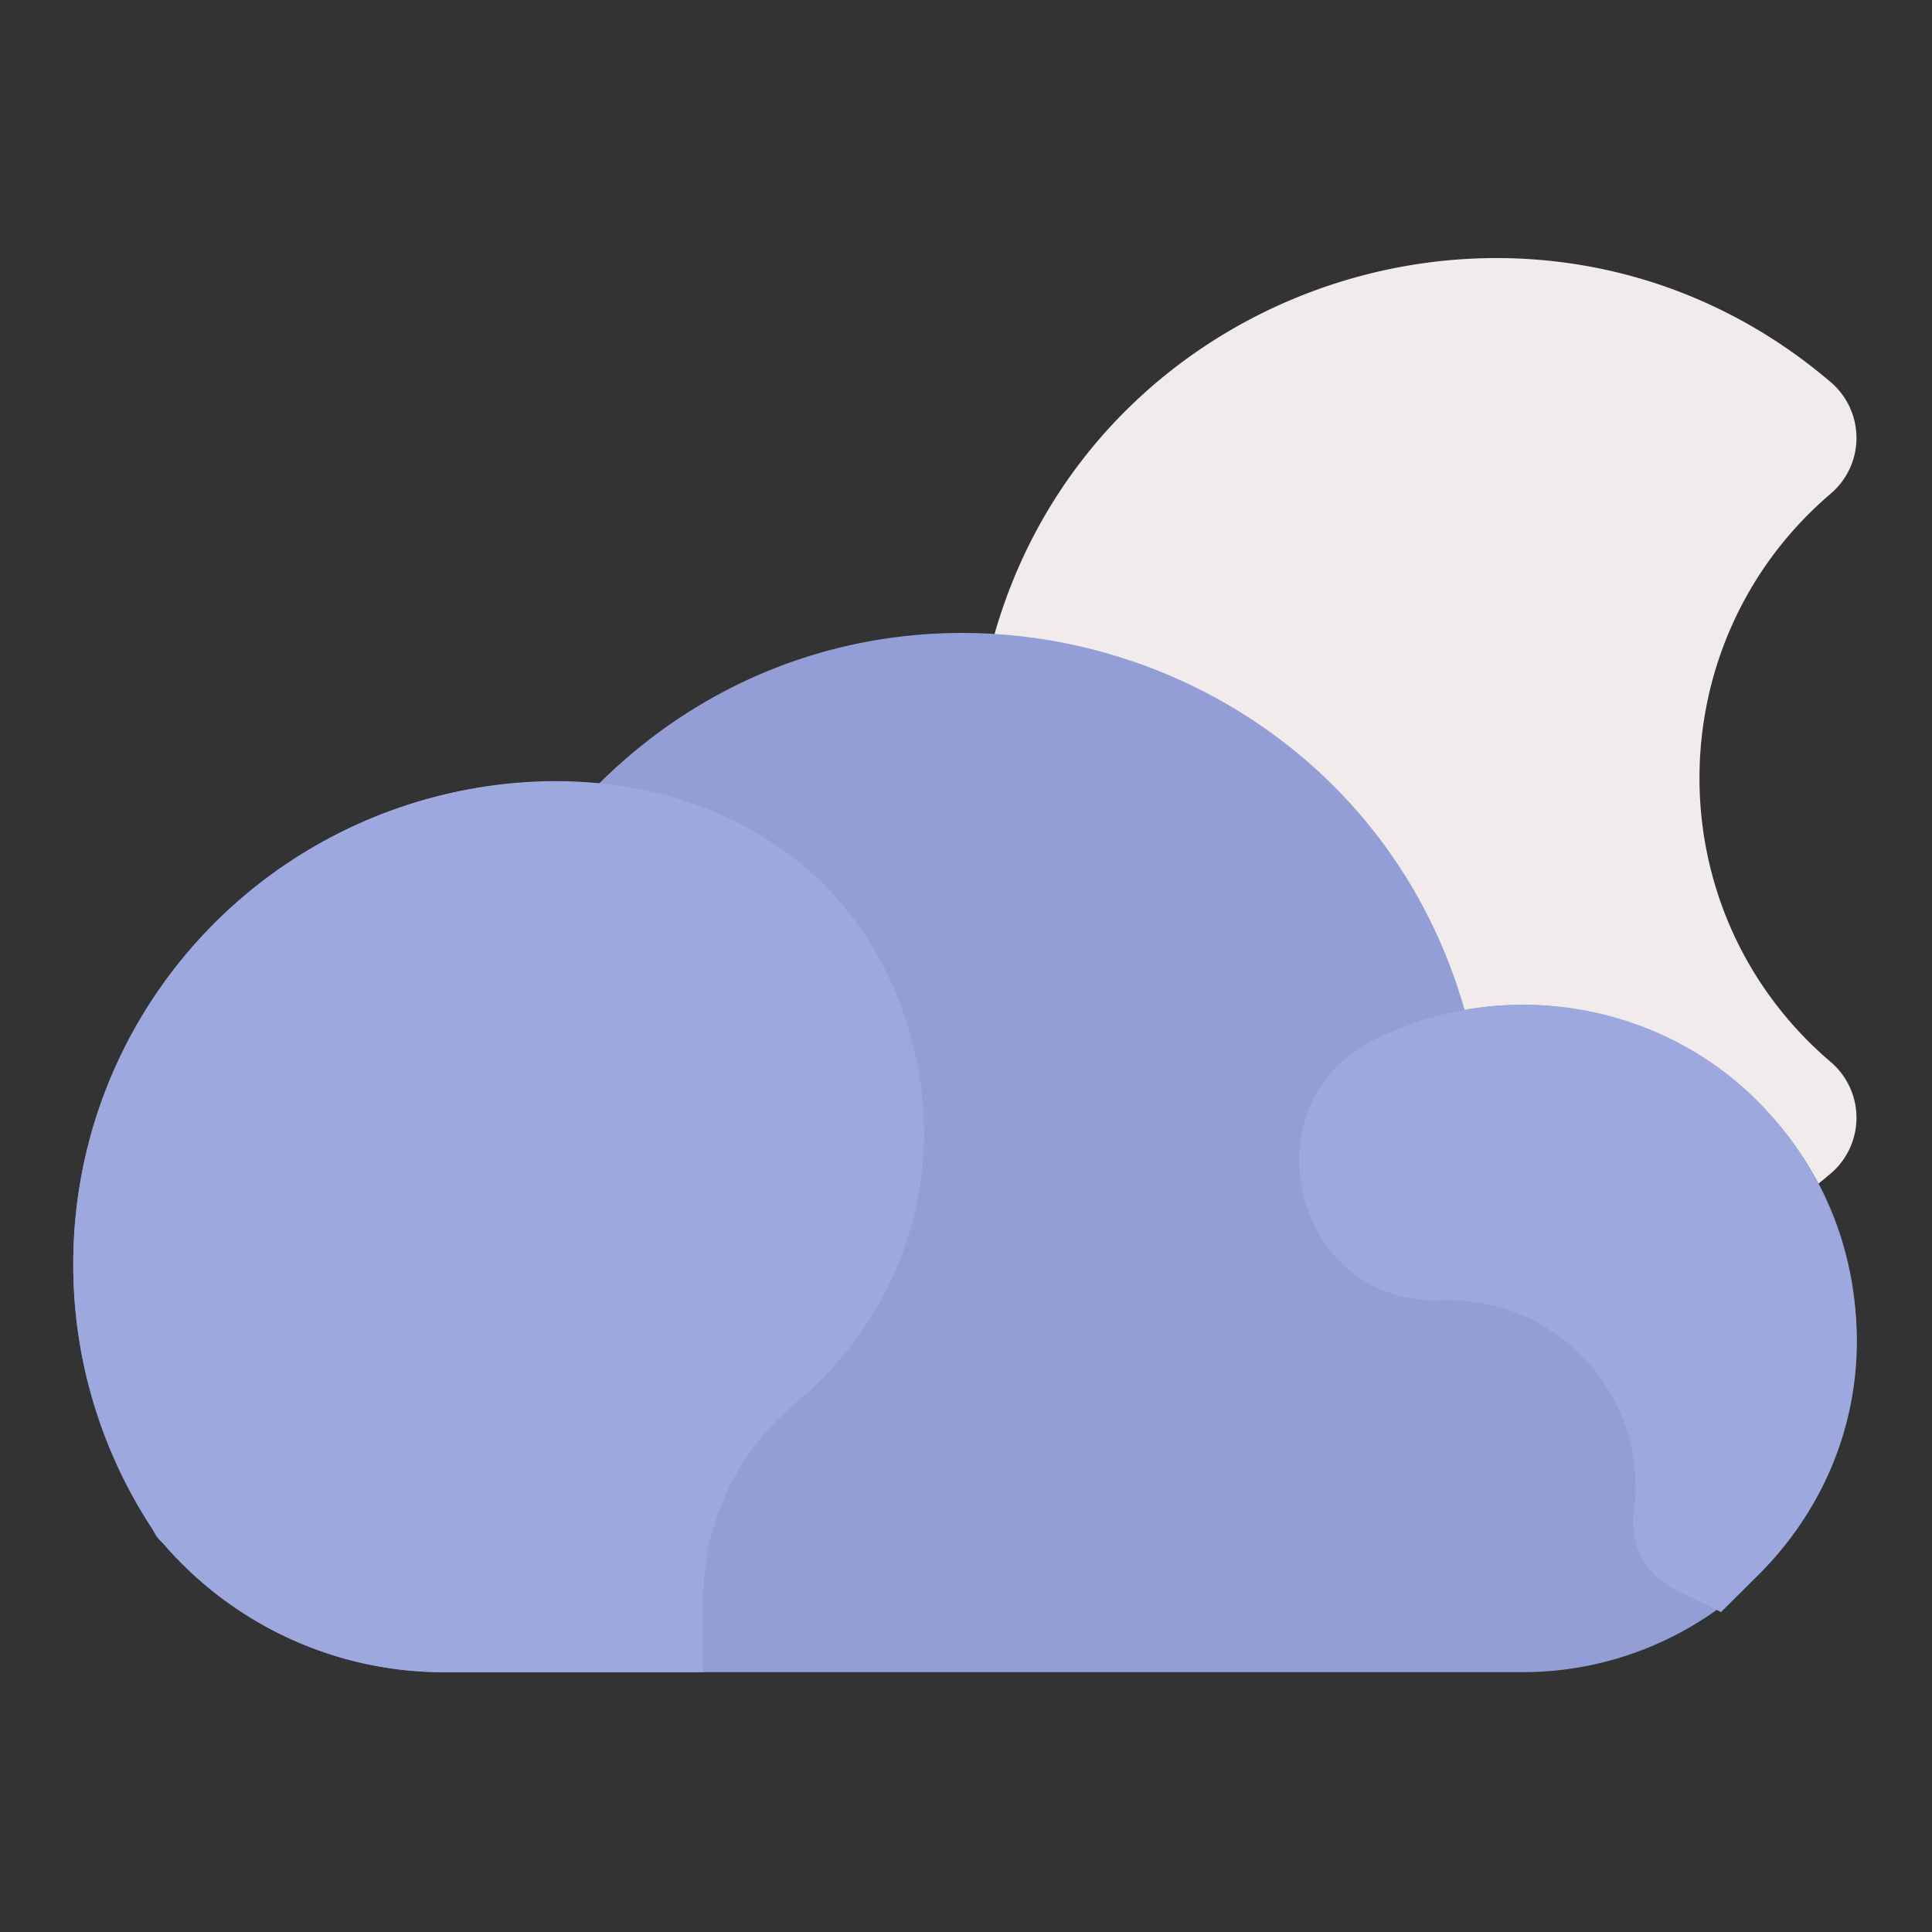 <svg xmlns="http://www.w3.org/2000/svg" width="554" height="554" viewBox="0 0 554 554">
  <rect x="0" y="0" width="554" height="554" fill="#333333" stroke="none"/>
  <g id="Group_49" data-name="Group 49" transform="translate(-6340 837)">
    <g id="_011-night" data-name="011-night" transform="translate(6361 -815.974)">
      <path id="Path_60" data-name="Path 60" d="M503.973,283.51c-50.434-43.005-49.954-120.395,0-162.991a21.008,21.008,0,0,0,.005-31.955c-83.4-71.16-212.436-30.189-240.5,74.778A149,149,0,0,0,503.98,315.463a21.008,21.008,0,0,0-.007-31.953Z" fill="#f1ebeb"/>
      <path id="Path_61" data-name="Path 61" d="M398.977,268.563C368.221,160.638,231.686,123.422,150.75,203.686,69.908,196.418.008,260.124.008,341.476A137.624,137.624,0,0,0,23.693,418.9a21.127,21.127,0,0,0,1.29,1.7,106.141,106.141,0,0,0,81.365,37.875h309.33a95.778,95.778,0,0,0,95.67-95.67c0-60.908-55.426-104.412-112.371-94.242Z" fill="#949ed6"/>
      <g id="Group_11" data-name="Group 11">
        <path id="Path_62" data-name="Path 62" d="M240.222,276.385c-22.92-83.1-128.013-94.43-191.6-40.194A138.368,138.368,0,0,0,22.9,417.718a9.761,9.761,0,0,0,2.812,3.741,106.132,106.132,0,0,0,80.635,37.017h74.33v-21c0-21.964,9.487-42,26.714-56.407,30.924-25.868,43.5-65.981,32.83-104.684Z" fill="#9da9de"/>
        <path id="Path_63" data-name="Path 63" d="M503.927,326.362c-22.374-54.172-83.261-72.686-130.509-49.4-37.893,18.679-23.369,76.4,18.959,74.875a53.563,53.563,0,0,1,55.192,60.495,21.115,21.115,0,0,0,11.392,22.2l13.538,6.707L483.186,430.6c27.879-27.768,35.828-67.709,20.741-104.235Z" fill="#9da9de"/>
      </g>
    </g>
    <rect id="Rectangle_1" data-name="Rectangle 1" width="554" height="554" transform="translate(6340 -837)" fill="none"/>
  </g>
</svg>
